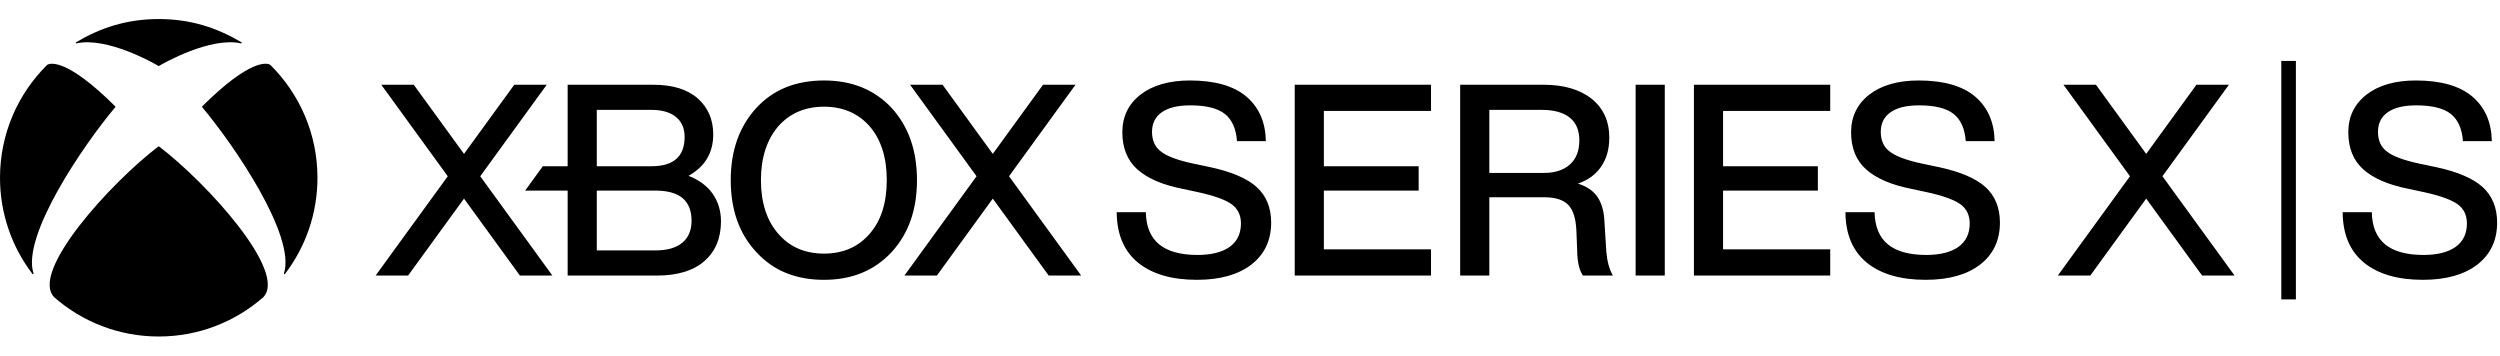 <svg width="225" height="32" xmlns="http://www.w3.org/2000/svg" focusable="false" stroke="currentColor" stroke-linecap="round" stroke-linejoin="round" role="img" fill="currentColor" stroke-width="0" viewBox="0 0 252 32" aria-labelledby="blz-icon-title-xbox-series-logo" part="icon blz-icon">
  <title id="blz-icon-title-xbox-series-logo">Xbox Series X|S</title>
  <path d="M16 12.832C16.018 12.832 16.04 12.847 16.052 12.858C20.837 16.498 29.03 25.5 26.532 28.044C23.718 30.508 20.034 32 16 32C11.966 32 8.282 30.508 5.468 28.044C2.969 25.501 11.162 16.498 15.947 12.859C15.96 12.848 15.982 12.832 16 12.832ZM24.335 2.341C21.884 0.885 19.229 0 16 0C12.771 0 10.116 0.885 7.665 2.341C7.636 2.357 7.625 2.391 7.638 2.42C7.652 2.45 7.684 2.455 7.716 2.448C10.813 1.779 15.52 4.454 15.966 4.723C15.976 4.729 15.987 4.735 16 4.735C16.013 4.735 16.024 4.729 16.034 4.723C16.48 4.454 21.186 1.779 24.284 2.448C24.316 2.455 24.348 2.45 24.362 2.42C24.375 2.391 24.364 2.357 24.335 2.341ZM4.8 4.591C4.773 4.604 4.75 4.624 4.729 4.645C1.81 7.543 0 11.56 0 16C0 19.644 1.22 23.003 3.272 25.693C3.292 25.719 3.329 25.736 3.357 25.719C3.385 25.703 3.387 25.668 3.376 25.636C2.156 21.866 8.392 12.724 11.613 8.891C11.625 8.877 11.635 8.862 11.635 8.844C11.635 8.821 11.622 8.804 11.607 8.791C6.726 3.937 5.069 4.452 4.8 4.591ZM20.393 8.791C20.378 8.804 20.365 8.821 20.365 8.844C20.365 8.862 20.376 8.877 20.387 8.891C23.607 12.724 29.844 21.866 28.624 25.636C28.613 25.668 28.615 25.703 28.643 25.719C28.671 25.736 28.708 25.719 28.728 25.693C30.78 23.003 32 19.644 32 16C32 11.56 30.19 7.544 27.271 4.645C27.25 4.624 27.227 4.604 27.2 4.591C26.931 4.452 25.274 3.937 20.393 8.791ZM55.681 25.856H52.407L46.772 18.1L41.136 25.856H37.862L45.134 15.846L38.434 6.623H41.708L46.772 13.594L51.837 6.623H55.111L48.409 15.846L55.681 25.856ZM72.675 20.387C72.675 22.075 72.114 23.423 71.009 24.394C69.905 25.364 68.299 25.855 66.236 25.855H57.219V17.291H52.934L54.716 14.837H57.219V6.623H65.86C67.796 6.623 69.303 7.088 70.336 8.004C71.37 8.921 71.894 10.142 71.894 11.634C71.894 13.484 71.056 14.886 69.401 15.804C70.468 16.216 71.287 16.824 71.835 17.61C72.393 18.411 72.675 19.345 72.675 20.387ZM60.156 14.837H65.671C66.781 14.837 67.624 14.588 68.178 14.097C68.73 13.606 69.01 12.86 69.01 11.876C69.01 11.027 68.719 10.354 68.145 9.877C67.569 9.399 66.737 9.156 65.672 9.156H60.157V14.837H60.156ZM69.71 20.333C69.71 19.324 69.405 18.556 68.804 18.052C68.202 17.548 67.284 17.292 66.076 17.292H60.157V23.322H66.076C67.248 23.322 68.157 23.061 68.778 22.548C69.396 22.034 69.71 21.29 69.71 20.333ZM92.432 16.239C92.432 17.725 92.216 19.091 91.791 20.295C91.365 21.5 90.717 22.58 89.867 23.503C89.006 24.427 87.996 25.129 86.867 25.591C85.738 26.052 84.456 26.287 83.059 26.287C81.643 26.287 80.353 26.053 79.223 25.591C78.093 25.13 77.093 24.427 76.251 23.504C75.39 22.589 74.736 21.515 74.306 20.309C73.876 19.104 73.658 17.735 73.658 16.24C73.658 14.754 73.876 13.387 74.306 12.177C74.736 10.967 75.39 9.881 76.251 8.948C77.093 8.034 78.093 7.339 79.223 6.881C80.352 6.424 81.643 6.192 83.059 6.192C84.456 6.192 85.738 6.424 86.867 6.881C87.996 7.338 89.005 8.034 89.867 8.948C90.718 9.881 91.366 10.967 91.792 12.177C92.216 13.386 92.432 14.753 92.432 16.239ZM76.702 16.239C76.702 18.502 77.289 20.317 78.446 21.634C79.585 22.968 81.136 23.644 83.058 23.644C84.98 23.644 86.531 22.968 87.669 21.635C88.809 20.335 89.386 18.52 89.386 16.24C89.386 13.959 88.808 12.135 87.668 10.818C86.513 9.502 84.961 8.835 83.057 8.835C81.153 8.835 79.602 9.502 78.445 10.818C77.29 12.17 76.702 13.995 76.702 16.239ZM101.71 15.846L108.412 6.622H105.138L100.073 13.593L95.009 6.622H91.735L98.436 15.846L91.164 25.856H94.438L100.074 18.1L105.709 25.856H108.983L101.71 15.846ZM133.446 9.265V14.837H143V17.291H133.446V23.213H144.246V25.855H130.508V6.622H144.246V9.264H133.446V9.265ZM126.686 16.946C125.726 16.067 124.132 15.385 121.946 14.919L120.276 14.569C118.69 14.23 117.588 13.815 117.001 13.335C116.419 12.894 116.124 12.231 116.124 11.364C116.124 10.516 116.455 9.853 117.108 9.395C117.764 8.933 118.729 8.7 119.974 8.7C121.576 8.7 122.753 8.992 123.471 9.569C124.188 10.145 124.597 11.058 124.686 12.283L124.688 12.308H127.598L127.597 12.28C127.562 10.395 126.901 8.892 125.635 7.815C124.37 6.739 122.456 6.192 119.947 6.192C117.868 6.192 116.194 6.669 114.973 7.612C113.751 8.556 113.131 9.836 113.131 11.418C113.131 12.999 113.641 14.257 114.648 15.156C115.652 16.052 117.162 16.708 119.132 17.101L120.774 17.452C122.396 17.808 123.535 18.219 124.157 18.672C124.775 19.122 125.088 19.772 125.088 20.602C125.088 21.628 124.707 22.423 123.955 22.963C123.2 23.504 122.105 23.779 120.699 23.779C118.998 23.779 117.7 23.419 116.838 22.708C115.978 21.998 115.529 20.918 115.502 19.497L115.501 19.469H112.564V19.498C112.581 21.705 113.306 23.406 114.715 24.556C116.123 25.704 118.118 26.286 120.644 26.286C122.974 26.286 124.824 25.768 126.143 24.745C127.464 23.721 128.133 22.3 128.133 20.521C128.137 19.03 127.649 17.827 126.686 16.946ZM161.92 23.482L161.732 20.493C161.696 19.434 161.459 18.572 161.027 17.933C160.607 17.313 159.943 16.86 159.052 16.588C160.036 16.26 160.812 15.7 161.364 14.922C161.93 14.122 162.217 13.124 162.217 11.956C162.217 10.303 161.62 8.987 160.442 8.043C159.266 7.1 157.634 6.622 155.589 6.622H147.185V25.855H150.124V17.964H155.67C156.771 17.964 157.58 18.22 158.074 18.724C158.569 19.228 158.847 20.105 158.9 21.331L158.981 23.377C158.999 24.491 159.191 25.321 159.552 25.844L159.56 25.856H162.587L162.562 25.813C162.225 25.245 162.009 24.46 161.92 23.482ZM150.124 9.156H155.428C156.637 9.156 157.578 9.417 158.226 9.932C158.871 10.444 159.198 11.216 159.198 12.226C159.198 13.272 158.88 14.09 158.252 14.656C157.622 15.223 156.745 15.51 155.644 15.51H150.124V9.156H150.124ZM164.871 25.856H167.81V6.622H164.871V25.856ZM184.486 9.265V6.622H170.748V25.855H184.486V23.213H173.686V17.291H183.24V14.837H173.686V9.265H184.486ZM200.144 16.946C199.184 16.067 197.589 15.385 195.404 14.919L193.734 14.569C192.148 14.23 191.046 13.815 190.46 13.335C189.877 12.894 189.582 12.231 189.582 11.364C189.582 10.516 189.914 9.853 190.567 9.395C191.223 8.933 192.188 8.7 193.433 8.7C195.035 8.7 196.212 8.992 196.93 9.569C197.647 10.145 198.056 11.058 198.145 12.283L198.147 12.308H201.057L201.056 12.28C201.02 10.395 200.36 8.892 199.093 7.815C197.828 6.739 195.915 6.192 193.405 6.192C191.326 6.192 189.652 6.669 188.432 7.612C187.21 8.556 186.589 9.836 186.589 11.418C186.589 12.999 187.1 14.257 188.107 15.156C189.111 16.052 190.62 16.708 192.59 17.101L194.233 17.452C195.855 17.808 196.994 18.219 197.616 18.672C198.234 19.122 198.547 19.772 198.547 20.602C198.547 21.628 198.165 22.423 197.413 22.963C196.659 23.504 195.564 23.779 194.157 23.779C192.457 23.779 191.158 23.419 190.297 22.708C189.436 21.998 188.988 20.918 188.96 19.497L188.959 19.469H186.021V19.498C186.039 21.705 186.764 23.406 188.173 24.556C189.581 25.704 191.577 26.286 194.103 26.286C196.433 26.286 198.283 25.768 199.602 24.745C200.923 23.721 201.592 22.3 201.592 20.521C201.595 19.03 201.107 17.827 200.144 16.946ZM231.426 4.219H229.956V28.26H231.426V4.219ZM217.974 15.846L224.676 6.622H221.402L216.337 13.593L211.272 6.622H207.998L214.7 15.846L207.428 25.856H210.701L216.337 18.1L221.972 25.856H225.246L217.974 15.846ZM250.262 16.946C249.302 16.067 247.708 15.385 245.522 14.919L243.852 14.569C242.266 14.23 241.164 13.815 240.578 13.335C239.996 12.894 239.7 12.231 239.7 11.364C239.7 10.516 240.032 9.853 240.685 9.395C241.341 8.933 242.306 8.7 243.551 8.7C245.153 8.7 246.33 8.992 247.048 9.569C247.765 10.145 248.174 11.058 248.263 12.283L248.265 12.308H251.175L251.174 12.28C251.139 10.395 250.478 8.892 249.212 7.815C247.947 6.739 246.033 6.192 243.524 6.192C241.444 6.192 239.771 6.669 238.55 7.612C237.328 8.556 236.708 9.836 236.708 11.418C236.708 12.999 237.218 14.256 238.225 15.156C239.229 16.052 240.739 16.708 242.708 17.101L244.351 17.452C245.973 17.808 247.112 18.219 247.734 18.672C248.352 19.122 248.665 19.772 248.665 20.602C248.665 21.628 248.284 22.423 247.532 22.963C246.777 23.504 245.682 23.779 244.276 23.779C242.575 23.779 241.276 23.419 240.415 22.708C239.555 21.998 239.106 20.918 239.079 19.497L239.078 19.469H236.14V19.498C236.158 21.705 236.883 23.406 238.292 24.556C239.7 25.704 241.696 26.286 244.222 26.286C246.552 26.286 248.402 25.768 249.721 24.745C251.042 23.721 251.711 22.3 251.711 20.521C251.712 19.03 251.224 17.827 250.262 16.946Z"></path>
</svg>